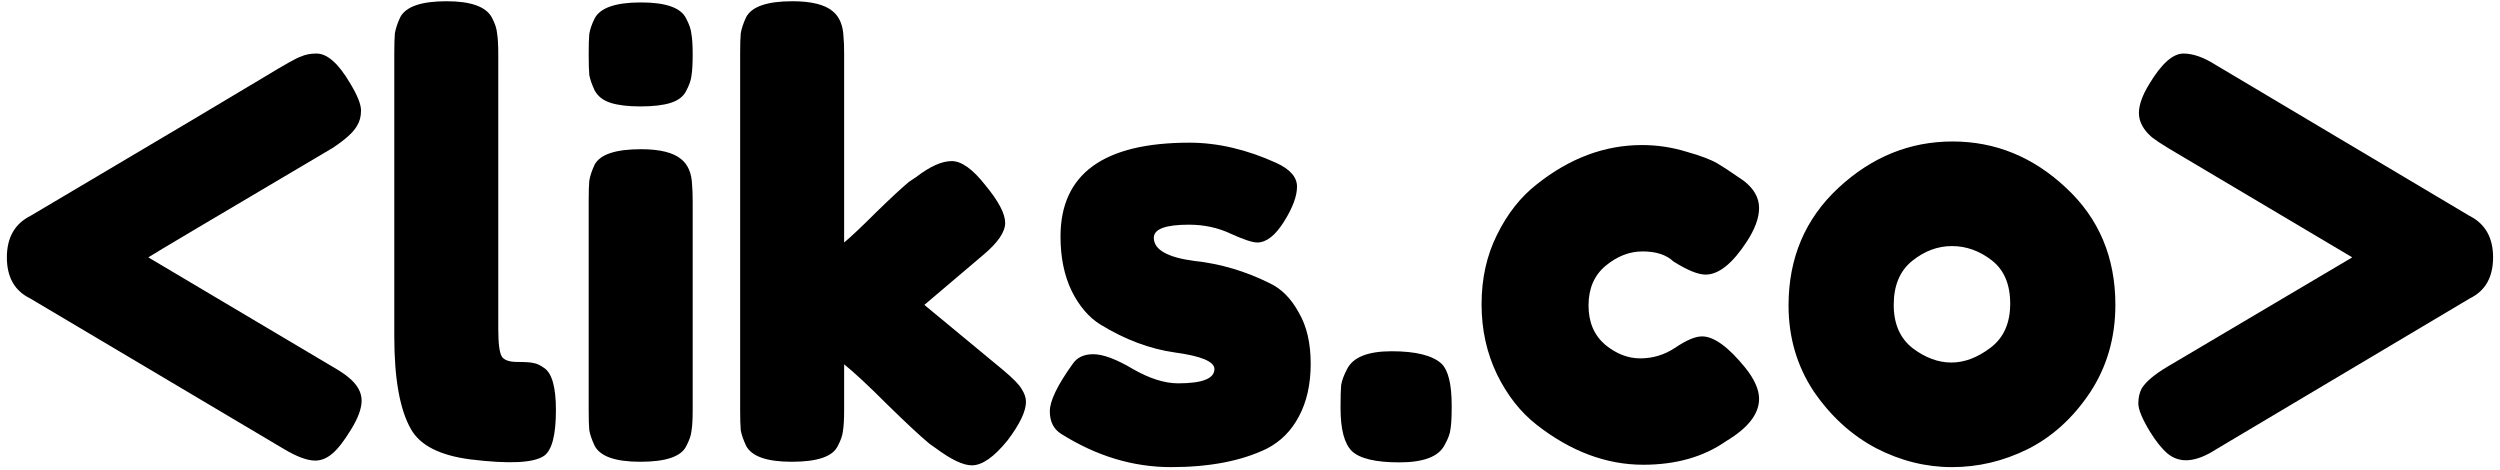 <svg xmlns="http://www.w3.org/2000/svg" xmlns:xlink="http://www.w3.org/1999/xlink" width="1080" zoomAndPan="magnify" viewBox="0 0 810 152.25" height="203" preserveAspectRatio="xMidYMid meet" version="1.0"><defs><clipPath id="19e54c5b94"><path d="M 127 0.141 L 425 0.141 L 425 151.504 L 127 151.504 Z M 127 0.141 " clip-rule="nonzero"/></clipPath><clipPath id="8a4fb8ae5f"><path d="M 480 45 L 686 45 L 686 151.504 L 480 151.504 Z M 480 45 " clip-rule="nonzero"/></clipPath></defs><path fill="#000000" d="M 9.734 96.668 C 4.73 94.23 2.227 89.801 2.227 83.383 C 2.227 76.965 4.793 72.473 9.93 69.906 C 53.953 43.852 79.238 28.832 85.785 24.855 C 92.332 20.875 96.246 18.695 97.531 18.309 C 98.941 17.668 100.609 17.348 102.535 17.348 C 106 17.348 109.598 20.492 113.316 26.781 C 115.758 30.758 116.977 33.777 116.977 35.828 C 116.977 37.754 116.527 39.422 115.629 40.836 C 114.473 42.887 111.84 45.262 107.734 47.957 C 69.484 70.551 49.59 82.359 48.051 83.383 L 107.734 118.809 C 110.172 120.223 111.906 121.379 112.934 122.277 C 115.758 124.586 117.168 127.09 117.168 129.785 C 117.168 132.352 116.012 135.496 113.703 139.219 C 111.52 142.812 109.531 145.379 107.734 146.918 C 105.938 148.461 104.074 149.23 102.152 149.23 C 99.586 149.23 96.246 148.012 92.141 145.57 Z M 800.055 69.906 C 805.191 72.473 807.758 76.965 807.758 83.383 C 807.758 89.801 805.254 94.23 800.25 96.668 L 718.039 145.57 C 711.492 149.809 706.227 150.258 702.25 146.918 C 700.453 145.379 698.59 143.07 696.668 139.988 C 694.098 135.754 692.816 132.672 692.816 130.746 C 692.816 128.82 693.199 127.152 693.973 125.742 C 695.383 123.559 698.141 121.25 702.25 118.809 L 762.129 83.383 L 702.441 47.957 C 700.133 46.547 698.398 45.391 697.242 44.492 C 694.418 42.055 693.008 39.422 693.008 36.598 C 693.008 34.031 694.098 30.953 696.281 27.359 C 700.262 20.684 703.984 17.348 707.449 17.348 C 710.527 17.348 713.996 18.566 717.844 21.004 Z M 800.055 69.906 " fill-opacity="1" fill-rule="nonzero"/><g clip-path="url(#19e54c5b94)"><path fill="#000000" d="M 127.75 17.348 C 127.75 14.395 127.812 12.211 127.941 10.801 C 128.199 9.262 128.773 7.527 129.672 5.602 C 131.473 2.137 136.477 0.402 144.691 0.402 C 152.52 0.402 157.398 2.137 159.324 5.602 C 160.352 7.527 160.93 9.262 161.055 10.801 C 161.312 12.34 161.441 14.586 161.441 17.539 L 161.441 106.68 C 161.441 111.301 161.824 114.254 162.598 115.535 C 163.367 116.691 165.035 117.27 167.602 117.27 C 170.297 117.27 172.094 117.398 172.992 117.656 C 173.891 117.781 174.984 118.297 176.266 119.195 C 178.832 120.863 180.117 125.422 180.117 132.863 C 180.117 140.949 178.832 145.891 176.266 147.691 C 172.93 150 164.973 150.387 152.391 148.844 C 142.508 147.562 136.09 144.289 133.141 139.027 C 129.547 132.738 127.75 122.727 127.75 108.992 Z M 190.734 65.094 C 190.734 62.141 190.797 59.961 190.93 58.547 C 191.184 57.008 191.762 55.273 192.66 53.348 C 194.457 50.012 199.461 48.344 207.68 48.344 C 213.84 48.344 218.203 49.434 220.77 51.617 C 222.953 53.414 224.105 56.172 224.234 59.895 C 224.363 61.18 224.43 63.039 224.43 65.48 L 224.43 132.863 C 224.43 135.816 224.301 138.062 224.043 139.602 C 223.914 141.016 223.336 142.684 222.309 144.609 C 220.641 147.945 215.699 149.613 207.484 149.613 C 199.398 149.613 194.457 147.883 192.66 144.418 C 191.762 142.492 191.184 140.824 190.93 139.41 C 190.797 138 190.734 135.754 190.734 132.672 Z M 222.309 29.477 C 221.41 31.273 219.742 32.555 217.305 33.328 C 214.863 34.098 211.594 34.48 207.484 34.48 C 203.504 34.48 200.297 34.098 197.859 33.328 C 195.418 32.555 193.688 31.207 192.66 29.281 C 191.762 27.359 191.184 25.688 190.93 24.277 C 190.797 22.738 190.734 20.492 190.734 17.539 C 190.734 14.586 190.797 12.406 190.93 10.992 C 191.184 9.453 191.762 7.785 192.66 5.988 C 194.457 2.52 199.461 0.789 207.68 0.789 C 215.766 0.789 220.641 2.52 222.309 5.988 C 223.336 7.91 223.914 9.645 224.043 11.184 C 224.301 12.598 224.43 14.777 224.43 17.73 C 224.43 20.684 224.301 22.93 224.043 24.469 C 223.914 25.883 223.336 27.551 222.309 29.477 Z M 299.492 98.785 L 325.098 119.965 C 328.309 122.66 330.297 124.715 331.066 126.125 C 331.965 127.539 332.414 128.887 332.414 130.168 C 332.414 133.25 330.426 137.422 326.445 142.684 C 322.082 148.074 318.23 150.77 314.895 150.77 C 312.07 150.77 308.156 148.91 303.152 145.188 L 301.227 143.84 C 298.273 141.402 293.715 137.164 287.555 131.133 C 281.395 124.973 276.711 120.605 273.5 118.039 L 273.5 132.863 C 273.5 135.816 273.371 138.062 273.117 139.602 C 272.988 141.016 272.41 142.684 271.383 144.609 C 269.715 147.945 264.773 149.613 256.559 149.613 C 248.473 149.613 243.531 147.883 241.734 144.418 C 240.836 142.492 240.258 140.824 240 139.41 C 239.871 137.871 239.809 135.625 239.809 132.672 L 239.809 17.348 C 239.809 14.395 239.871 12.211 240 10.801 C 240.258 9.262 240.836 7.527 241.734 5.602 C 243.531 2.137 248.535 0.402 256.75 0.402 C 262.91 0.402 267.277 1.496 269.844 3.676 C 272.023 5.473 273.18 8.297 273.309 12.148 C 273.438 13.305 273.5 15.102 273.5 17.539 L 273.5 78.57 C 275.812 76.645 279.277 73.371 283.898 68.754 C 288.645 64.133 292.176 60.859 294.488 58.934 L 296.797 57.395 C 301.289 53.926 305.141 52.195 308.348 52.195 C 311.559 52.195 315.215 54.824 319.324 60.09 C 323.559 65.223 325.676 69.266 325.676 72.219 C 325.676 75.168 323.301 78.637 318.555 82.613 Z M 343.801 140.566 C 341.363 139.027 340.141 136.586 340.141 133.25 C 340.141 129.914 342.582 124.844 347.457 118.039 C 348.871 115.859 351.117 114.766 354.195 114.766 C 357.406 114.766 361.707 116.371 367.098 119.582 C 372.488 122.66 377.363 124.199 381.727 124.199 C 389.559 124.199 393.473 122.66 393.473 119.582 C 393.473 117.141 389.172 115.344 380.574 114.188 C 372.488 113.035 364.465 110.02 356.508 105.141 C 352.785 102.828 349.703 99.234 347.266 94.359 C 344.828 89.352 343.605 83.449 343.605 76.645 C 343.605 56.367 357.535 46.227 385.387 46.227 C 394.5 46.227 403.871 48.406 413.496 52.773 C 417.988 54.824 420.234 57.395 420.234 60.473 C 420.234 63.555 418.824 67.34 416 71.832 C 413.176 76.324 410.289 78.57 407.336 78.57 C 405.793 78.57 402.906 77.609 398.672 75.684 C 394.566 73.758 390.07 72.797 385.195 72.797 C 377.621 72.797 373.836 74.207 373.836 77.031 C 373.836 80.883 378.199 83.383 386.926 84.539 C 395.398 85.438 403.613 87.875 411.57 91.855 C 415.293 93.652 418.375 96.797 420.812 101.289 C 423.379 105.652 424.664 111.172 424.664 117.848 C 424.664 124.52 423.379 130.234 420.812 134.984 C 418.375 139.602 414.91 143.07 410.414 145.379 C 402.203 149.359 391.871 151.348 379.418 151.348 C 367.098 151.348 355.223 147.754 343.801 140.566 Z M 343.801 140.566 " fill-opacity="1" fill-rule="nonzero"/></g><path fill="#000000" d="M 467.07 117.848 C 469.254 120.031 470.344 124.52 470.344 131.324 L 470.344 132.094 C 470.344 135.176 470.215 137.484 469.957 139.027 C 469.828 140.438 469.188 142.172 468.031 144.223 C 466.105 147.945 461.23 149.809 453.398 149.809 C 445.699 149.809 440.566 148.586 437.996 146.148 C 435.559 143.711 434.34 139.09 434.34 132.289 L 434.34 131.516 C 434.34 128.566 434.402 126.32 434.531 124.777 C 434.789 123.238 435.43 121.504 436.457 119.582 C 438.383 115.73 443.195 113.805 450.898 113.805 C 458.727 113.805 464.117 115.152 467.07 117.848 Z M 467.07 117.848 " fill-opacity="1" fill-rule="nonzero"/><g clip-path="url(#8a4fb8ae5f)"><path fill="#000000" d="M 514.684 98.98 C 514.684 104.371 516.48 108.605 520.074 111.688 C 523.668 114.641 527.453 116.113 531.434 116.113 C 535.539 116.113 539.328 114.961 542.793 112.648 C 546.387 110.211 549.273 108.992 551.457 108.992 C 555.309 108.992 559.992 112.391 565.512 119.195 C 568.465 122.918 569.941 126.254 569.941 129.207 C 569.941 134.086 566.41 138.641 559.352 142.875 C 552.035 148.012 543.051 150.578 532.398 150.578 C 520.461 150.578 508.973 146.277 497.934 137.68 C 492.672 133.57 488.371 128.117 485.035 121.312 C 481.695 114.383 480.027 106.809 480.027 98.594 C 480.027 90.25 481.695 82.742 485.035 76.066 C 488.371 69.266 492.672 63.809 497.934 59.703 C 508.586 51.23 519.945 46.996 532.012 46.996 C 536.887 46.996 541.637 47.703 546.258 49.113 C 550.879 50.398 554.281 51.68 556.465 52.965 L 559.543 54.891 C 561.855 56.43 563.648 57.648 564.934 58.547 C 568.27 61.113 569.941 64.066 569.941 67.402 C 569.941 70.613 568.594 74.27 565.898 78.379 C 561.277 85.438 556.848 88.969 552.613 88.969 C 550.172 88.969 546.707 87.555 542.215 84.73 C 539.906 82.551 536.566 81.461 532.203 81.461 C 527.969 81.461 523.988 83 520.266 86.078 C 516.543 89.16 514.684 93.461 514.684 98.98 Z M 579.488 98.98 C 579.488 83.578 584.879 70.871 595.664 60.859 C 606.445 50.848 618.766 45.84 632.629 45.84 C 646.492 45.84 658.746 50.848 669.402 60.859 C 680.055 70.742 685.383 83.383 685.383 98.785 C 685.383 109.441 682.621 118.938 677.102 127.281 C 671.586 135.496 664.844 141.594 656.887 145.57 C 649.059 149.422 640.906 151.348 632.438 151.348 C 623.965 151.348 615.75 149.293 607.793 145.188 C 599.832 140.949 593.094 134.789 587.574 126.703 C 582.184 118.488 579.488 109.25 579.488 98.98 Z M 619.73 112.84 C 623.836 115.922 628.008 117.461 632.242 117.461 C 636.48 117.461 640.715 115.859 644.949 112.648 C 649.188 109.441 651.305 104.691 651.305 98.402 C 651.305 92.113 649.312 87.426 645.336 84.348 C 641.355 81.266 637.055 79.727 632.438 79.727 C 627.816 79.727 623.516 81.332 619.535 84.539 C 615.559 87.75 613.566 92.496 613.566 98.785 C 613.566 104.949 615.621 109.633 619.73 112.84 Z M 619.73 112.84 " fill-opacity="1" fill-rule="nonzero"/></g></svg>